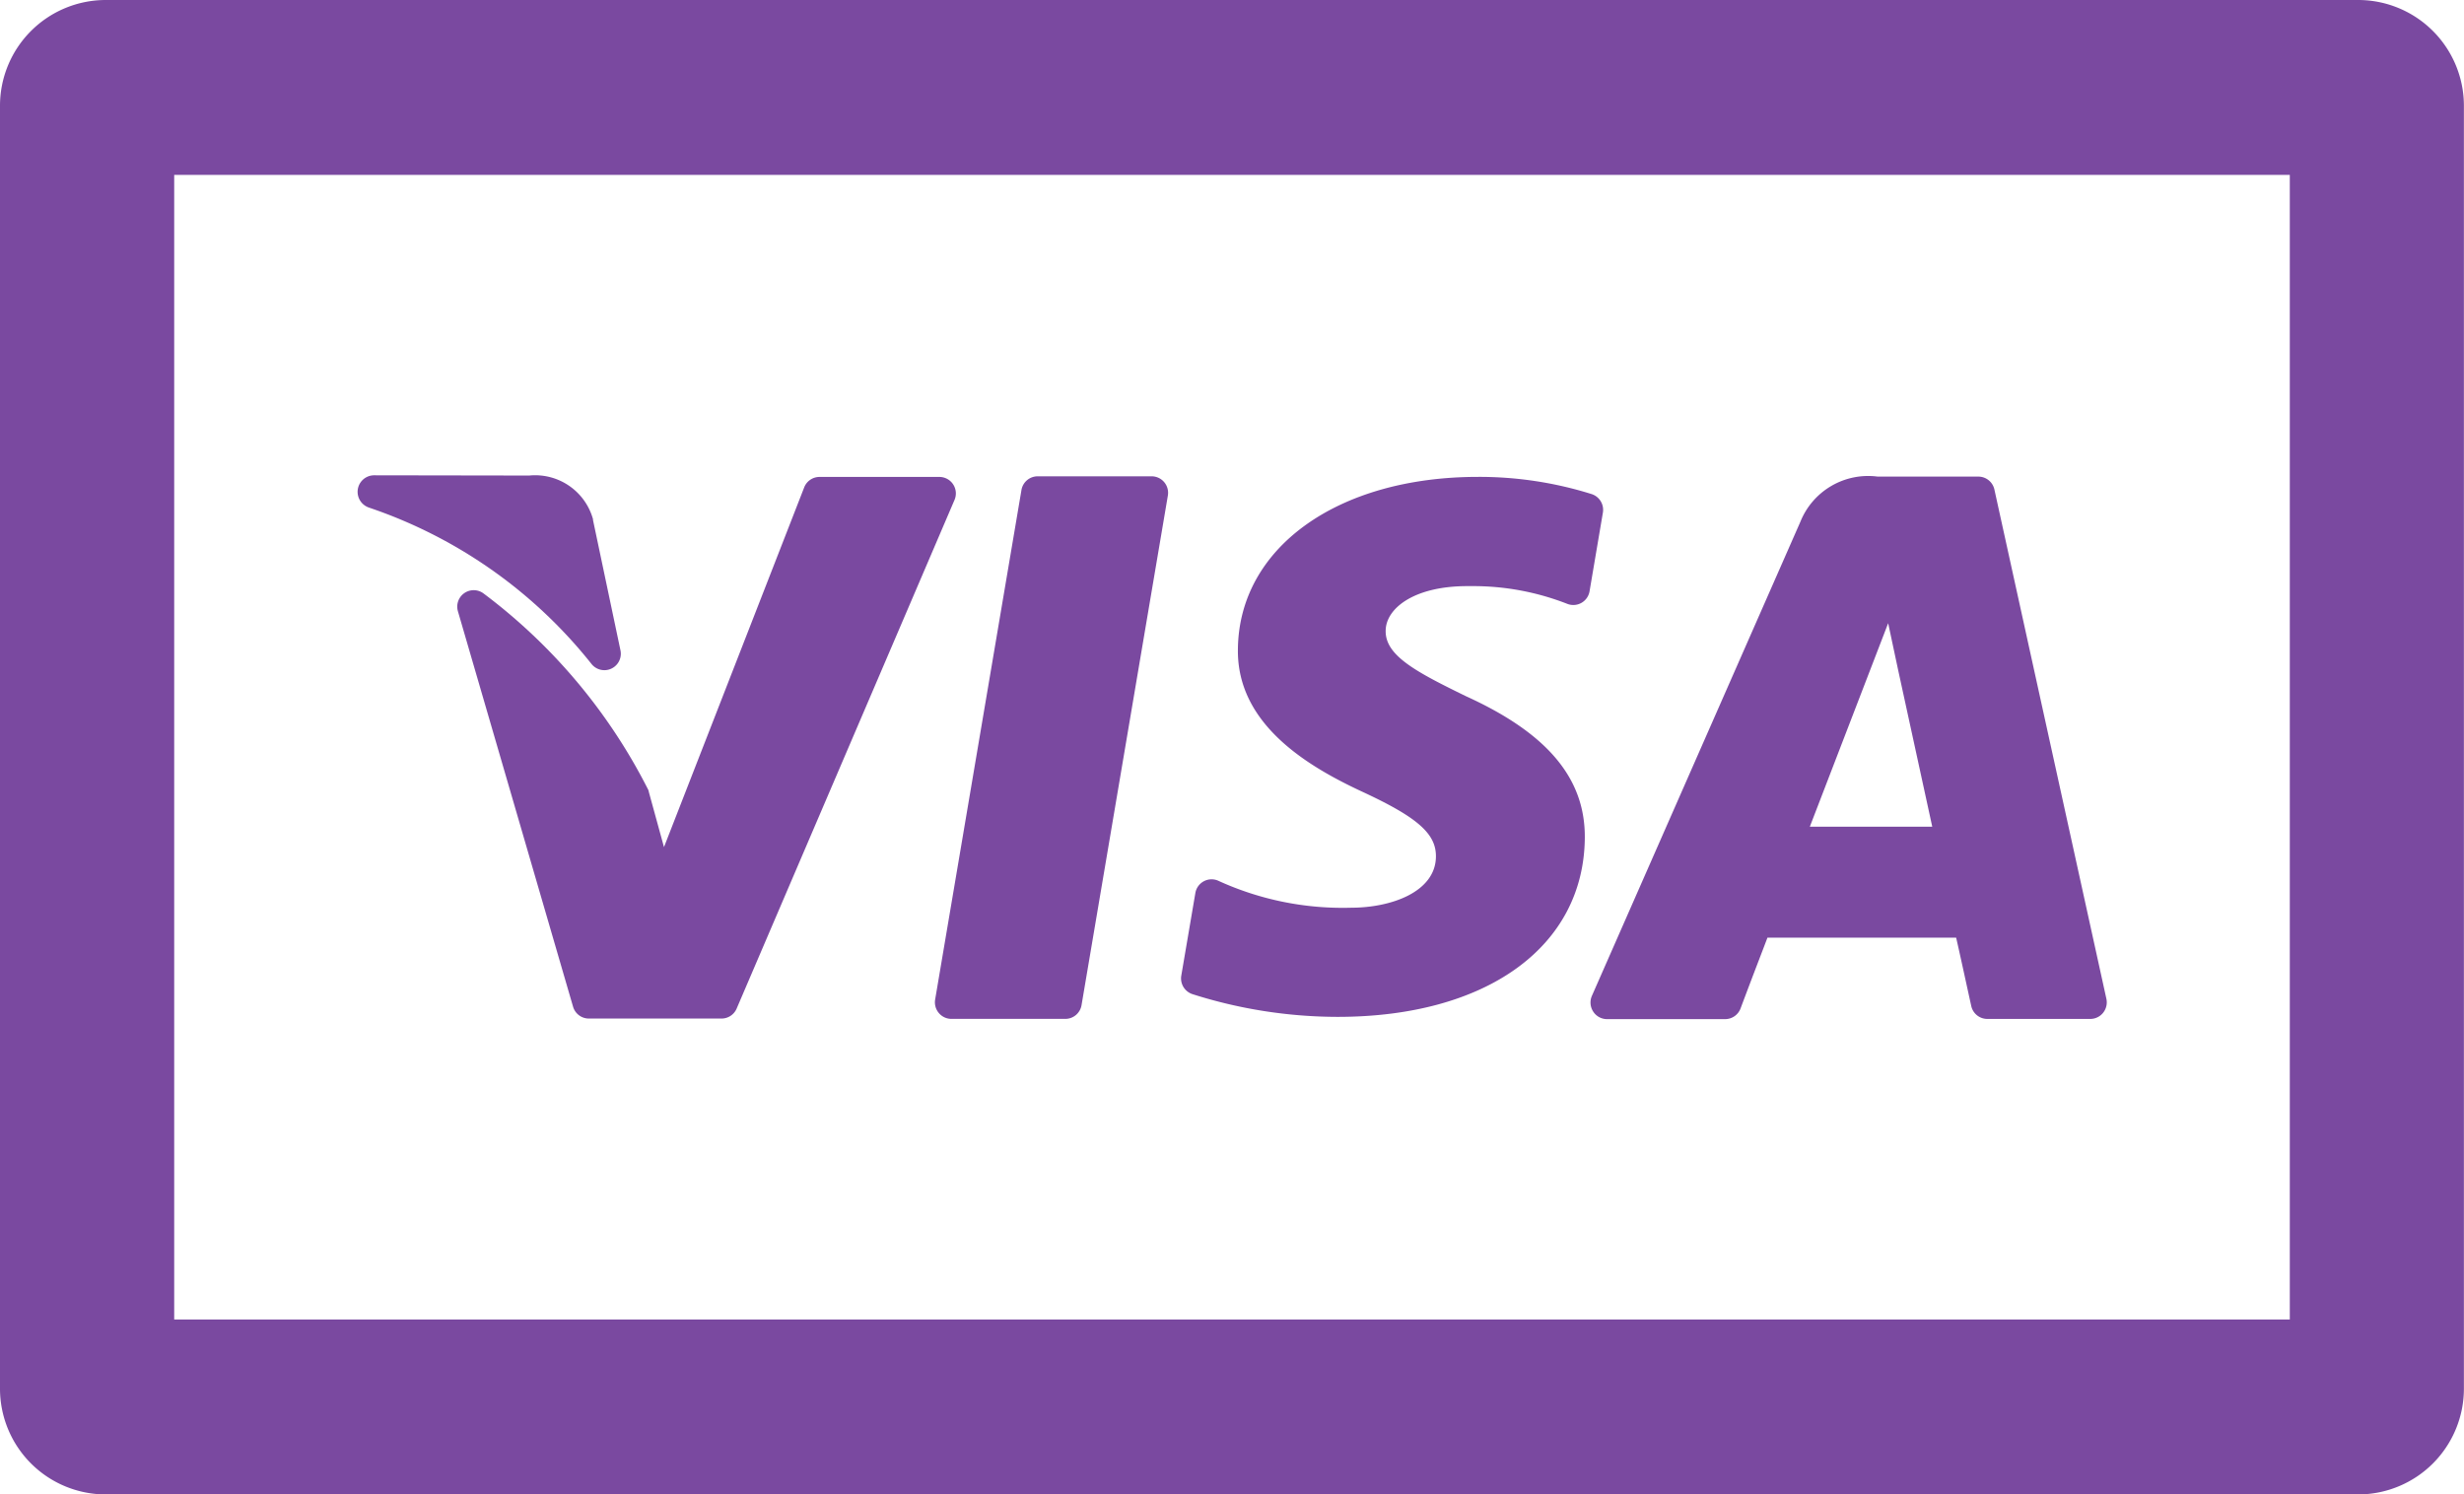 <svg xmlns="http://www.w3.org/2000/svg" width="100%" height="100%" viewBox="0 0 51.374 31.162">
	<defs>
		<style>
			.a{fill:#7a49a0;}
		</style>
	</defs>
	<g transform="translate(0 0)">
		<g transform="translate(0 0)">
			<path class="a" d="M49.172,88.908H2.2A2.206,2.206,0,0,0,0,91.118V117.86a2.206,2.206,0,0,0,2.2,2.21H49.172a2.206,2.206,0,0,0,2.2-2.21V91.118A2.206,2.206,0,0,0,49.172,88.908Zm-1.431,27.515H3.632V92.555H47.742v23.868Z" transform="translate(0 -88.908)" />
			<path class="a" d="M290.01,186.639a.342.342,0,0,0,.288.156h2.462a.343.343,0,0,0,.321-.222c.3-.8.5-1.312.561-1.477l1.73,0h.046l2.158,0h0c.07.3.243,1.1.315,1.424a.343.343,0,0,0,.335.271h2.147a.343.343,0,0,0,.268-.129.347.347,0,0,0,.068-.29l-2.335-10.62a.343.343,0,0,0-.335-.27h-2.1a1.523,1.523,0,0,0-1.609.939l-4.347,9.886A.346.346,0,0,0,290.01,186.639Zm6.149-8.1.208.977.711,3.266h-2.552Z" transform="translate(-256.791 -165.544)" />
			<path class="a" d="M215.6,186.3a10.027,10.027,0,0,0,3.026.474h0c3.11,0,5.133-1.464,5.155-3.728.012-1.245-.779-2.186-2.479-2.959-1.041-.508-1.679-.845-1.673-1.361,0-.464.583-.934,1.7-.934h.09a5.378,5.378,0,0,1,2,.371.343.343,0,0,0,.461-.264l.278-1.64a.345.345,0,0,0-.234-.386,7.818,7.818,0,0,0-2.37-.359c-2.931,0-4.989,1.48-5.006,3.6-.019,1.569,1.472,2.444,2.595,2.966,1.152.534,1.539.875,1.534,1.353-.008.732-.924,1.065-1.771,1.065a6.233,6.233,0,0,1-2.775-.566.343.343,0,0,0-.47.26l-.294,1.726A.345.345,0,0,0,215.6,186.3Z" transform="translate(-190.738 -165.57)" />
			<path class="a" d="M65.357,175.877a10.018,10.018,0,0,1,4.65,3.259.343.343,0,0,0,.609-.28l-.572-2.715,0-.017a1.253,1.253,0,0,0-1.329-.91H68.7l-3.224-.005h0a.345.345,0,0,0-.116.668Z" transform="translate(-57.68 -165.298)" />
			<path class="a" d="M170.528,186.58a.342.342,0,0,0,.262.122h2.375a.343.343,0,0,0,.338-.287l1.8-10.627a.344.344,0,0,0-.338-.4h-2.377a.343.343,0,0,0-.338.287l-1.8,10.627A.346.346,0,0,0,170.528,186.58Z" transform="translate(-150.953 -165.456)" />
			<path class="a" d="M83.909,177.906a.343.343,0,0,0-.538.37l2.4,8.243a.343.343,0,0,0,.329.248h0l2.767,0a.343.343,0,0,0,.315-.208l4.542-10.605a.344.344,0,0,0-.315-.481h-2.5a.343.343,0,0,0-.319.219l-2.923,7.5-.314-1.143A.33.33,0,0,0,87.34,182,11.724,11.724,0,0,0,83.909,177.906Z" transform="translate(-73.823 -165.528)" />
		</g>
	</g>
</svg>
